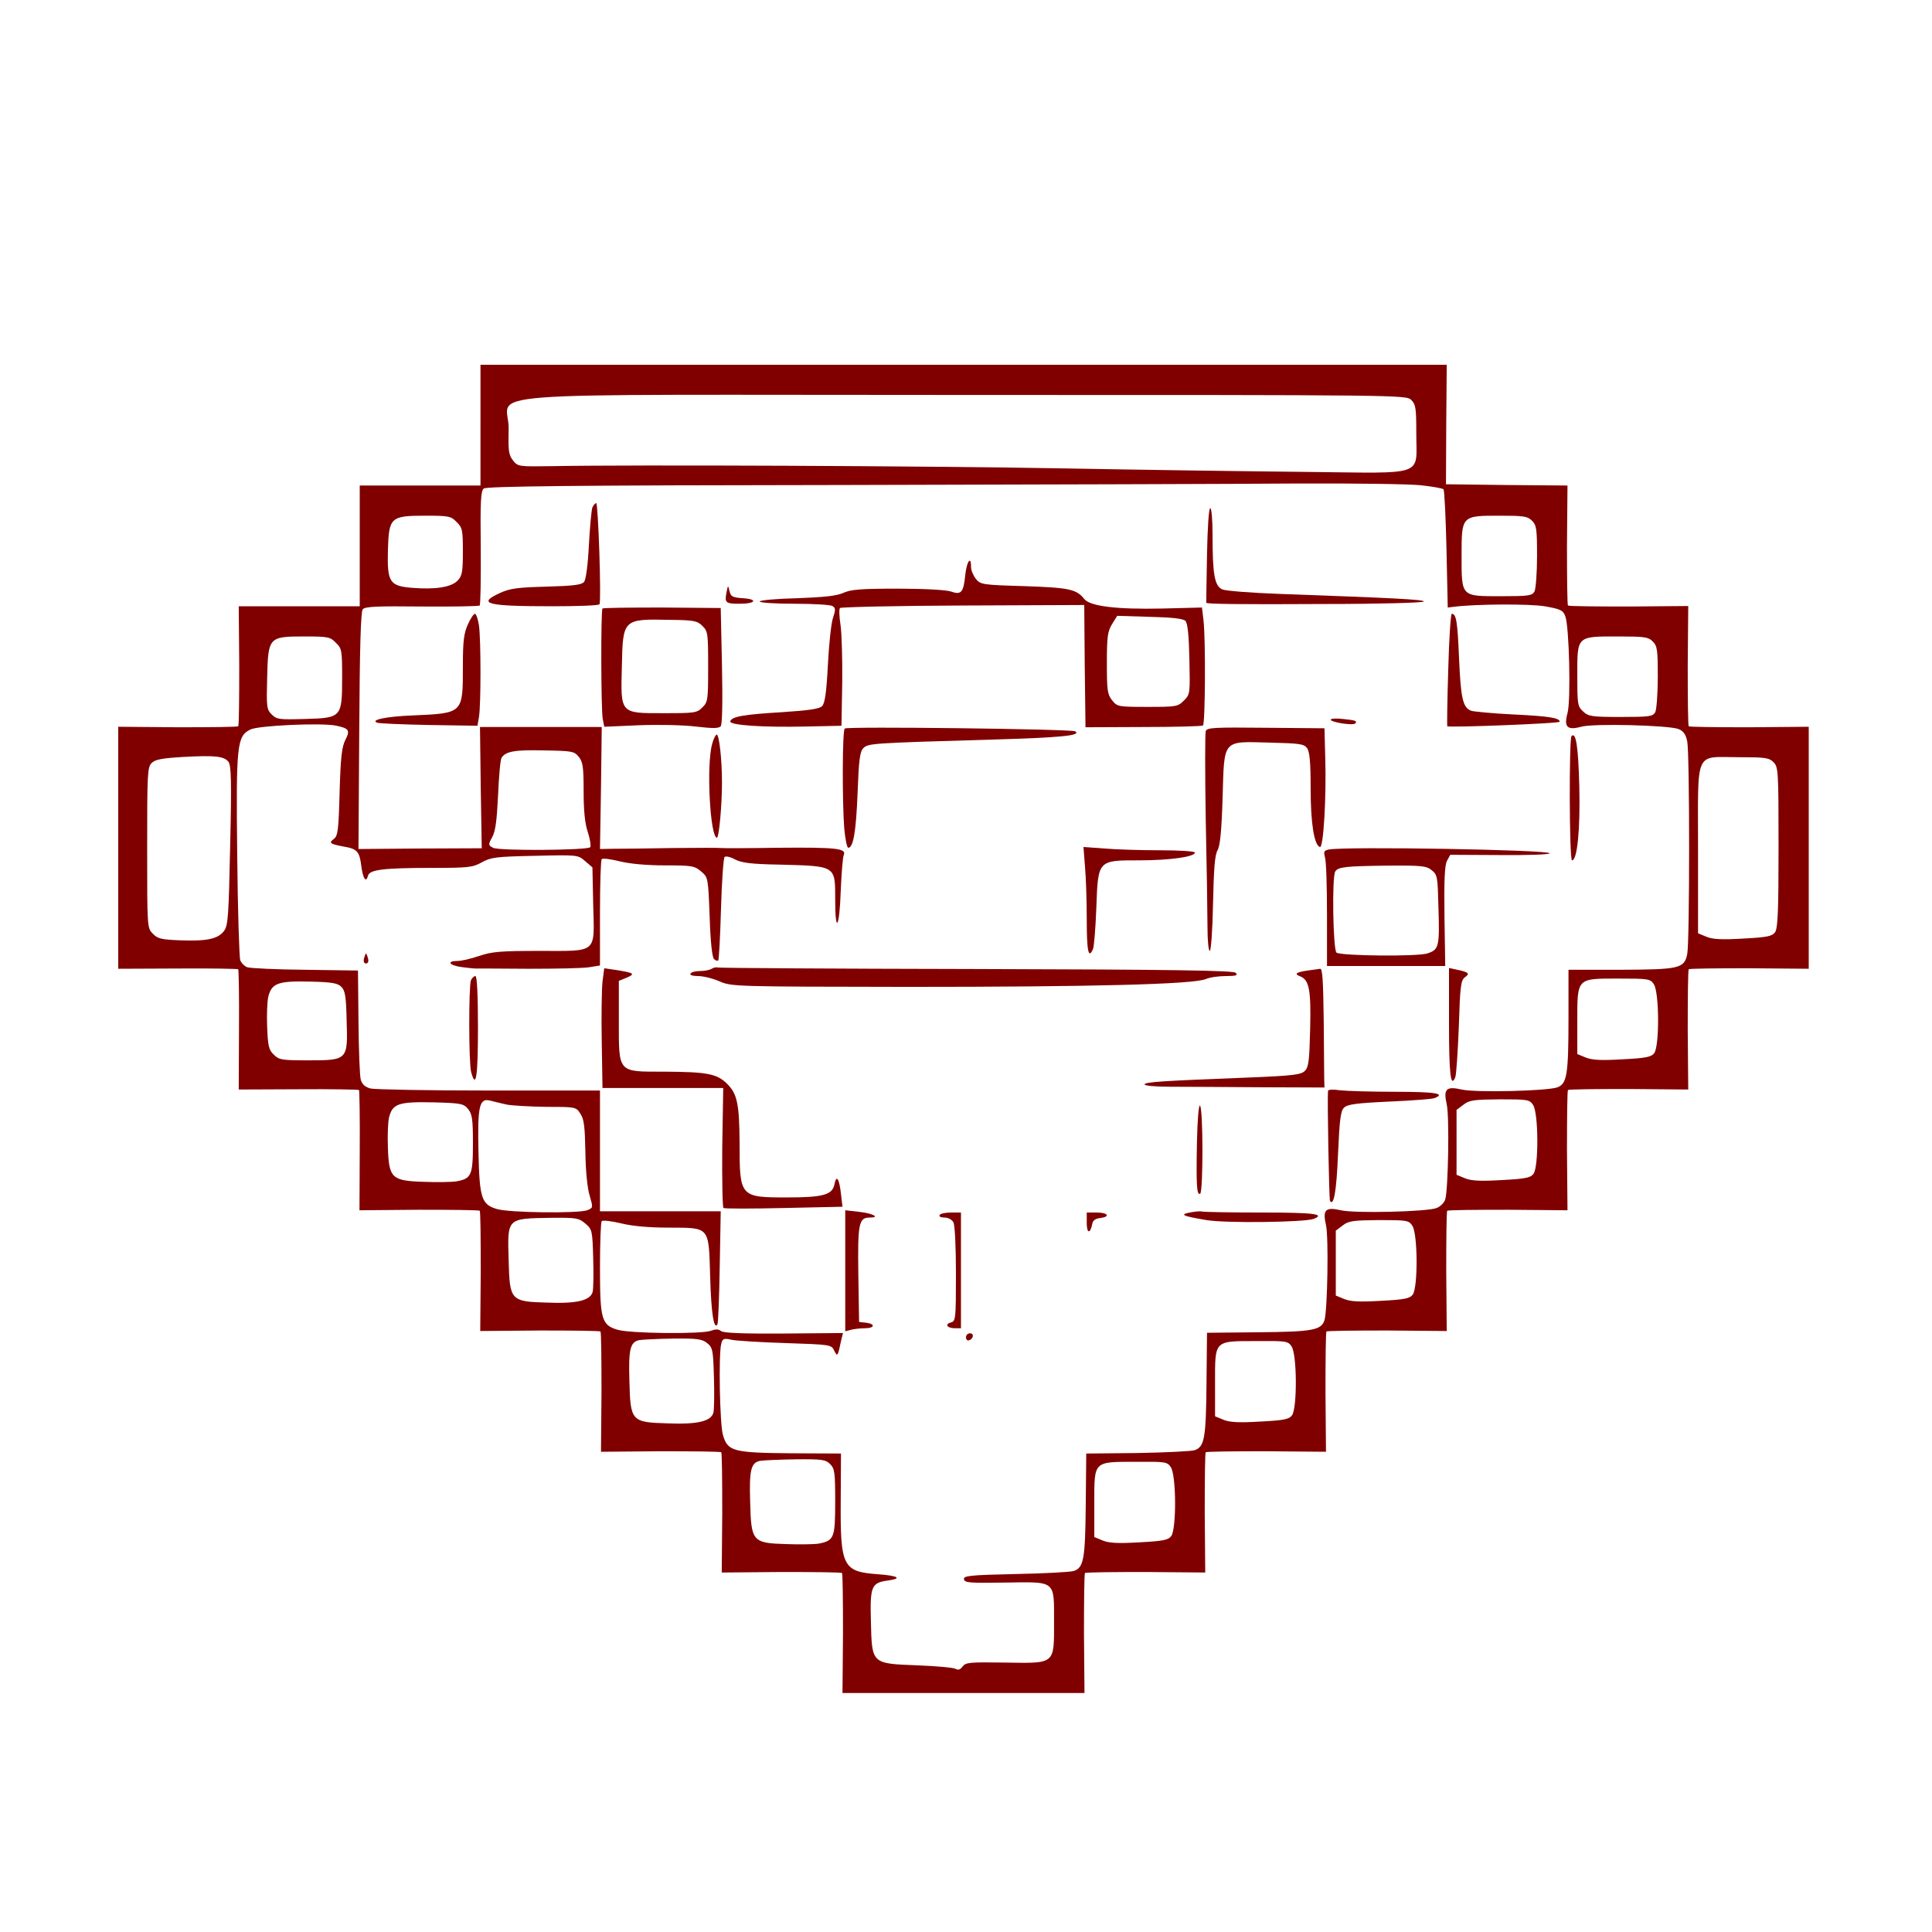  <svg  version="1.0" xmlns="http://www.w3.org/2000/svg"  width="768pt" height="768pt" viewBox="0 0 768 768"  preserveAspectRatio="xMidYMid meet">  <g transform="translate(0,768) scale(0.1,-0.1)" fill="#800000" stroke="none"> <path d="M1910 5990 l0 -240 -240 0 -240 0 0 -240 0 -240 -240 0 -241 0 2 -236 c0 -129 -1 -238 -4 -241 -3 -3 -112 -4 -241 -4 l-236 2 0 -481 0 -481 236 1 c130 1 238 -1 241 -3 2 -3 4 -111 3 -241 l-1 -237 237 1 c130 1 238 -1 241 -3 2 -3 4 -111 3 -242 l-1 -236 236 2 c130 0 239 -1 242 -4 3 -3 4 -112 4 -242 l-2 -236 236 2 c130 0 239 -1 242 -4 3 -3 4 -112 4 -242 l-2 -236 236 2 c130 0 239 -1 242 -4 3 -3 4 -112 4 -242 l-2 -236 236 2 c130 0 239 -1 242 -4 3 -3 4 -112 4 -241 l-2 -236 481 0 481 0 -2 236 c0 129 1 238 4 241 3 3 112 4 242 4 l236 -2 -2 236 c0 130 1 239 4 242 3 3 112 4 242 4 l236 -2 -2 236 c0 130 1 239 4 242 3 3 112 4 242 4 l236 -2 -2 236 c0 130 1 239 4 242 3 3 112 4 242 4 l236 -2 -2 236 c0 130 1 239 4 242 3 3 112 4 242 4 l236 -2 -2 236 c0 130 1 239 4 242 3 3 112 4 241 4 l236 -2 0 481 0 481 -236 -2 c-129 0 -238 1 -241 4 -3 3 -4 112 -4 242 l2 236 -236 -2 c-130 0 -239 1 -242 4 -3 3 -4 112 -4 241 l2 236 -242 2 -241 3 1 238 2 237 -1921 0 -1920 0 0 -240z m3700 100 c18 -18 20 -33 20 -135 0 -171 42 -156 -428 -151 -213 2 -650 8 -972 14 -545 10 -1718 15 -2033 9 -137 -2 -138 -2 -158 23 -17 22 -19 38 -17 123 5 156 -240 137 1809 137 1746 0 1759 0 1779 -20z m38 -339 c46 -5 86 -12 90 -16 4 -3 9 -111 12 -238 l5 -232 25 3 c88 11 298 12 360 2 62 -11 73 -15 82 -39 16 -38 23 -337 9 -386 -15 -55 -1 -69 54 -54 49 14 348 6 387 -9 20 -8 29 -21 35 -49 10 -50 10 -796 0 -846 -12 -57 -31 -61 -267 -62 l-205 0 0 -190 c0 -226 -6 -262 -43 -277 -38 -15 -327 -22 -382 -9 -61 14 -73 2 -59 -59 11 -48 6 -338 -6 -378 -4 -13 -19 -28 -34 -34 -37 -15 -326 -22 -381 -9 -61 14 -73 2 -59 -59 11 -48 6 -338 -6 -378 -13 -40 -48 -46 -263 -48 l-204 -2 -2 -204 c-2 -216 -8 -250 -48 -263 -13 -4 -115 -9 -226 -11 l-204 -2 -2 -204 c-2 -216 -8 -250 -48 -263 -13 -4 -117 -10 -231 -12 -183 -4 -208 -7 -205 -21 3 -14 23 -15 161 -13 206 3 197 11 197 -156 0 -171 6 -165 -196 -162 -140 2 -155 1 -168 -16 -9 -12 -17 -15 -27 -9 -8 5 -76 11 -151 14 -184 7 -182 5 -186 173 -4 141 2 155 66 164 60 8 44 19 -36 25 -142 10 -152 29 -150 296 l1 184 -199 1 c-231 2 -251 8 -270 72 -13 42 -18 322 -7 363 5 21 10 23 42 16 20 -4 117 -10 216 -13 176 -6 180 -6 191 -30 13 -25 14 -25 28 42 l7 28 -236 -2 c-162 -1 -240 2 -249 10 -10 8 -21 8 -40 1 -38 -14 -321 -11 -371 4 -64 19 -70 41 -70 248 0 97 3 180 7 184 5 4 39 0 77 -9 44 -11 112 -17 187 -17 167 -1 161 8 167 -196 4 -144 15 -213 29 -188 3 5 7 108 9 229 l4 220 -240 0 -240 0 0 240 0 240 -440 0 c-242 0 -454 4 -472 8 -22 6 -33 16 -39 35 -4 15 -8 119 -9 230 l-2 204 -209 3 c-115 1 -219 6 -231 10 -11 4 -24 17 -28 28 -4 12 -10 200 -12 417 -5 442 -1 473 52 500 32 16 278 27 338 16 54 -11 60 -18 40 -57 -14 -27 -19 -68 -23 -207 -4 -153 -7 -175 -23 -187 -21 -15 -16 -20 38 -30 54 -9 64 -19 71 -76 7 -53 19 -70 27 -40 6 24 61 31 256 31 143 0 160 2 196 22 36 20 57 23 211 26 170 4 171 4 200 -21 l29 -25 3 -147 c5 -198 20 -185 -213 -185 -156 0 -190 -3 -240 -20 -32 -11 -71 -20 -87 -20 -43 0 -33 -17 15 -24 23 -3 49 -6 57 -6 8 0 103 0 211 -1 108 0 216 2 240 6 l44 7 0 208 c0 115 3 212 7 215 4 4 36 0 72 -9 41 -10 107 -16 180 -16 107 0 117 -2 143 -24 28 -24 28 -25 34 -180 3 -99 10 -161 17 -168 6 -6 14 -9 17 -6 3 3 8 95 11 204 3 109 10 203 14 207 4 5 23 1 41 -9 27 -14 64 -19 179 -21 224 -6 220 -3 220 -139 0 -140 17 -114 22 34 3 70 8 134 12 143 12 27 -31 31 -264 29 -118 -2 -219 -2 -225 -1 -5 1 -91 1 -190 0 -99 -2 -205 -3 -235 -3 l-55 -1 4 243 3 242 -242 0 -242 0 3 -241 4 -241 -245 -1 -245 -2 3 469 c2 333 6 474 14 484 9 11 56 13 235 11 123 -1 226 1 230 4 3 4 5 107 4 230 -2 182 0 226 12 235 10 9 364 13 1418 14 772 2 1589 4 1814 6 226 1 447 -2 493 -7z m-3833 -146 c23 -22 25 -32 25 -118 0 -79 -3 -96 -20 -114 -24 -27 -89 -37 -178 -30 -94 7 -103 22 -100 150 4 131 10 137 150 137 92 0 101 -2 123 -25z m4275 5 c18 -18 20 -33 20 -141 0 -66 -5 -129 -10 -140 -10 -17 -22 -19 -135 -19 -158 0 -155 -3 -155 162 0 158 0 158 150 158 97 0 112 -2 130 -20z m-4755 -485 c24 -23 25 -30 25 -138 0 -159 -2 -161 -148 -165 -102 -3 -112 -2 -132 18 -20 20 -21 29 -18 147 4 161 6 163 150 163 92 0 101 -2 123 -25z m5235 5 c18 -18 20 -33 20 -141 0 -66 -5 -129 -10 -140 -10 -17 -22 -19 -137 -19 -116 0 -129 2 -150 22 -22 20 -23 29 -23 144 0 157 -3 154 162 154 105 0 120 -2 138 -20z m-4269 -459 c16 -20 19 -40 19 -136 0 -78 5 -129 17 -164 9 -28 13 -55 9 -59 -13 -12 -363 -15 -386 -2 -19 10 -20 12 -3 43 13 24 18 67 23 167 3 74 9 141 14 148 16 25 52 32 169 29 111 -2 120 -3 138 -26z m-1393 -19 c11 -14 13 -76 7 -332 -6 -278 -8 -318 -24 -340 -23 -32 -68 -42 -173 -38 -75 3 -91 6 -110 26 -23 23 -23 23 -23 342 0 293 1 321 18 337 14 14 41 19 125 24 127 7 162 3 180 -19z m6142 -2 c19 -19 20 -33 20 -338 0 -259 -3 -322 -14 -338 -12 -16 -32 -20 -127 -25 -85 -5 -120 -3 -145 7 l-34 14 0 335 c0 401 -16 365 162 365 105 0 120 -2 138 -20z m-476 -882 c22 -31 23 -245 2 -274 -12 -16 -32 -20 -127 -25 -85 -5 -120 -3 -145 7 l-34 14 0 130 c0 174 -3 170 164 170 118 0 126 -1 140 -22z m-5217 -11 c15 -14 19 -39 21 -135 5 -156 4 -157 -154 -157 -105 0 -115 2 -136 23 -20 19 -23 35 -26 110 -2 48 0 103 5 122 14 52 40 61 165 58 87 -2 111 -6 125 -21z m658 -468 c22 -4 93 -8 157 -9 116 0 118 0 135 -27 15 -22 18 -52 20 -153 1 -76 8 -144 17 -173 14 -48 14 -48 -10 -58 -36 -13 -311 -10 -359 5 -61 18 -69 43 -73 226 -4 182 3 216 46 205 15 -4 45 -11 67 -16z m4079 -1 c22 -31 23 -245 2 -274 -12 -16 -32 -20 -127 -25 -85 -5 -120 -3 -145 7 l-34 14 0 129 0 129 28 21 c23 18 42 20 144 21 110 0 118 -1 132 -22z m-4233 -17 c16 -20 19 -40 19 -136 0 -127 -6 -140 -65 -151 -18 -3 -77 -4 -129 -2 -129 4 -140 14 -144 136 -2 48 0 103 5 122 14 53 39 61 176 58 111 -3 120 -5 138 -27z m466 -455 c27 -23 28 -28 31 -136 2 -61 1 -122 -2 -135 -9 -35 -63 -48 -184 -43 -142 4 -146 9 -150 167 -5 171 -9 167 170 170 100 1 109 -1 135 -23z m3287 -8 c22 -31 23 -245 2 -274 -12 -16 -32 -20 -127 -25 -85 -5 -120 -3 -145 7 l-34 14 0 129 0 129 28 21 c23 18 42 20 144 21 110 0 118 -1 132 -22z m-2803 -467 c22 -18 24 -27 27 -136 2 -64 1 -127 -2 -140 -9 -35 -63 -48 -184 -43 -142 4 -146 9 -150 167 -4 128 3 157 40 164 13 2 73 5 134 6 96 1 115 -2 135 -18z m2323 -13 c22 -31 23 -245 2 -274 -12 -16 -32 -20 -127 -25 -85 -5 -120 -3 -145 7 l-34 14 0 134 c0 170 -5 165 167 165 115 1 123 0 137 -21z m-1834 -468 c18 -18 20 -33 20 -149 0 -144 -4 -155 -65 -167 -18 -3 -77 -4 -129 -2 -135 4 -140 10 -144 167 -4 128 3 157 40 164 13 2 76 5 141 6 105 1 119 -1 137 -19z m1354 -12 c22 -31 23 -245 2 -274 -12 -16 -32 -20 -127 -25 -85 -5 -120 -3 -145 7 l-34 14 0 134 c0 170 -5 165 167 165 115 1 123 0 137 -21z"/> <path d="M2355 5663 c-4 -10 -10 -77 -14 -149 -4 -81 -12 -138 -19 -147 -10 -12 -43 -16 -150 -19 -114 -3 -145 -7 -184 -25 -94 -43 -54 -53 209 -53 100 0 184 3 186 8 8 12 -5 402 -13 402 -4 0 -11 -8 -15 -17z"/> <path d="M4798 5473 c-2 -104 -3 -189 -3 -189 0 -5 124 -7 473 -5 215 0 392 5 392 10 0 8 -125 14 -570 30 -113 4 -217 12 -231 18 -31 14 -39 58 -39 221 0 57 -4 102 -9 102 -6 0 -11 -80 -13 -187z"/> <path d="M3837 5394 c-7 -70 -16 -80 -58 -65 -19 6 -104 11 -211 11 -145 0 -186 -3 -216 -17 -27 -12 -77 -17 -184 -21 -82 -2 -148 -8 -148 -13 0 -5 62 -9 138 -9 75 0 143 -4 151 -9 13 -8 13 -15 2 -48 -7 -21 -16 -105 -20 -186 -6 -113 -12 -152 -23 -164 -12 -11 -52 -17 -159 -24 -150 -9 -200 -17 -206 -36 -6 -16 131 -25 302 -21 l140 3 3 172 c1 94 -2 198 -7 230 -5 32 -6 62 -2 66 5 4 225 9 489 10 l482 2 2 -243 3 -243 229 1 c126 0 233 3 238 6 9 6 11 343 2 419 l-6 50 -158 -4 c-182 -4 -287 9 -310 38 -31 39 -60 45 -238 51 -167 5 -174 6 -193 29 -10 13 -19 34 -19 47 0 47 -17 23 -23 -32z m875 -182 c9 -9 14 -55 16 -152 3 -138 3 -140 -22 -165 -24 -24 -30 -25 -145 -25 -117 0 -120 1 -140 26 -19 24 -21 40 -21 148 0 104 3 126 20 154 l21 34 129 -4 c88 -2 133 -7 142 -16z"/> <path d="M2888 5325 c-8 -41 -4 -45 52 -45 64 0 75 18 13 22 -41 3 -48 6 -53 28 -6 25 -6 25 -12 -5z"/> <path d="M2395 5261 c-7 -7 -6 -404 1 -439 l6 -31 137 6 c75 3 177 1 226 -5 68 -8 92 -8 100 1 6 8 8 95 5 241 l-5 229 -233 2 c-128 0 -235 -1 -237 -4z m397 -69 c22 -21 23 -30 23 -162 0 -132 -1 -141 -23 -162 -21 -22 -31 -23 -153 -23 -175 0 -172 -4 -167 186 4 188 4 189 190 185 97 -1 110 -4 130 -24z"/> <path d="M1860 5198 c-16 -35 -20 -66 -20 -166 0 -189 2 -187 -200 -196 -104 -4 -171 -18 -140 -29 8 -3 101 -7 207 -9 l191 -3 6 35 c8 47 8 306 0 364 -4 25 -11 46 -16 46 -5 0 -18 -19 -28 -42z"/> <path d="M5757 5018 c-4 -122 -5 -223 -4 -225 7 -6 447 11 447 18 0 15 -40 22 -185 29 -82 4 -158 11 -168 15 -32 13 -40 49 -47 206 -6 148 -11 179 -29 179 -4 0 -11 -100 -14 -222z"/> <path d="M5290 4819 c0 -10 88 -24 97 -15 10 10 1 13 -49 18 -27 3 -48 2 -48 -3z"/> <path d="M3358 4784 c-10 -9 -10 -292 -2 -397 4 -43 11 -77 16 -77 20 0 31 64 37 217 5 132 9 165 23 179 19 19 29 20 510 34 276 8 359 16 332 33 -15 9 -908 20 -916 11z"/> <path d="M4793 4774 c-3 -9 -3 -167 0 -352 4 -186 7 -379 7 -429 0 -51 4 -93 9 -93 5 0 11 84 13 188 3 138 7 194 18 212 10 18 16 76 20 208 7 236 -3 225 188 220 119 -3 135 -5 148 -22 10 -15 14 -55 14 -160 0 -139 14 -226 37 -233 14 -5 26 199 21 357 l-3 115 -233 2 c-204 2 -233 1 -239 -13z"/> <path d="M2831 4723 c-24 -84 -8 -373 19 -373 8 0 20 127 20 220 0 90 -11 190 -21 190 -4 0 -13 -17 -18 -37z"/> <path d="M6247 4754 c-10 -11 -9 -494 2 -494 21 0 33 123 29 292 -4 159 -13 220 -31 202z"/> <path d="M4313 4235 c4 -43 7 -138 7 -212 0 -124 7 -158 25 -115 4 9 10 82 13 161 7 193 5 191 171 191 121 0 221 14 221 31 0 5 -61 9 -137 9 -76 0 -176 3 -222 7 l-84 6 6 -78z"/> <path d="M5282 4303 c-19 -4 -21 -8 -15 -31 5 -15 8 -118 8 -230 l0 -202 235 0 235 0 -3 197 c-2 146 1 204 10 221 l13 24 198 -1 c108 -1 197 2 197 7 0 14 -810 28 -878 15z m409 -82 c23 -18 24 -27 27 -146 5 -159 2 -170 -44 -185 -40 -13 -339 -10 -361 3 -14 9 -19 302 -5 323 11 18 43 21 208 23 136 1 154 -1 175 -18z"/> <path d="M1447 3870 c-3 -12 0 -20 8 -20 8 0 11 8 8 20 -3 11 -7 20 -8 20 -1 0 -5 -9 -8 -20z"/> <path d="M2829 3829 c-8 -5 -28 -9 -46 -9 -17 0 -35 -4 -38 -10 -4 -6 8 -10 30 -10 20 0 58 -9 85 -21 49 -21 60 -21 752 -22 725 0 1132 10 1181 31 16 7 51 12 80 12 41 0 49 3 39 13 -10 9 -233 13 -1030 15 -559 1 -1022 4 -1028 6 -6 2 -17 0 -25 -5z"/> <path d="M2395 3778 c-3 -29 -5 -136 -3 -238 l3 -185 240 0 240 0 -4 -236 c-1 -130 1 -239 5 -241 5 -3 113 -3 241 0 l232 5 -6 51 c-7 62 -18 78 -26 38 -8 -42 -46 -52 -189 -52 -186 0 -188 2 -188 214 -1 157 -9 197 -49 237 -41 41 -79 48 -252 49 -185 0 -179 -7 -179 204 l0 157 32 13 c35 15 29 19 -49 31 l-41 6 -7 -53z"/> <path d="M5205 3823 c-52 -7 -63 -14 -37 -24 36 -14 44 -52 40 -211 -3 -125 -6 -150 -21 -165 -15 -15 -46 -19 -215 -26 -359 -14 -422 -18 -422 -28 0 -5 45 -9 103 -9 56 0 217 -1 357 -2 l255 -1 -1 31 c0 18 -1 124 -2 237 -2 157 -5 205 -14 204 -7 -1 -26 -4 -43 -6z"/> <path d="M5760 3611 c0 -203 7 -258 25 -213 4 9 10 99 14 200 5 161 8 185 24 197 21 15 16 20 -30 30 l-33 7 0 -221z"/> <path d="M1872 3783 c-9 -24 -9 -331 1 -365 19 -70 27 -19 27 177 0 134 -4 205 -10 205 -6 0 -14 -8 -18 -17z"/> <path d="M5279 3344 c-3 -36 4 -430 8 -438 15 -23 26 40 32 190 6 133 10 168 24 181 13 13 48 18 179 24 90 4 171 10 181 14 45 18 3 25 -157 25 -95 0 -194 3 -220 6 -25 4 -46 3 -47 -2z"/> <path d="M4758 3138 c-3 -171 -1 -211 13 -203 12 8 12 342 -1 350 -5 3 -10 -54 -12 -147z"/> <path d="M3360 2628 l0 -240 23 6 c12 3 37 6 55 6 39 0 43 17 5 22 l-28 3 -3 188 c-3 204 2 227 45 227 45 0 12 17 -44 23 l-53 6 0 -241z"/> <path d="M4730 2860 c-42 -8 -30 -14 66 -30 74 -13 393 -9 427 5 46 19 0 25 -207 25 -123 0 -230 2 -238 4 -7 2 -29 0 -48 -4z"/> <path d="M3735 2850 c-3 -6 5 -10 19 -10 15 0 30 -8 36 -19 6 -12 10 -97 10 -206 0 -178 -1 -187 -20 -192 -26 -7 -15 -23 16 -23 l24 0 0 230 0 230 -39 0 c-22 0 -43 -4 -46 -10z"/> <path d="M4320 2818 c0 -42 14 -44 22 -3 2 13 12 21 31 23 42 5 32 22 -13 22 l-40 0 0 -42z"/> <path d="M3840 2364 c0 -9 5 -14 12 -12 18 6 21 28 4 28 -9 0 -16 -7 -16 -16z"/> </g> </svg> 